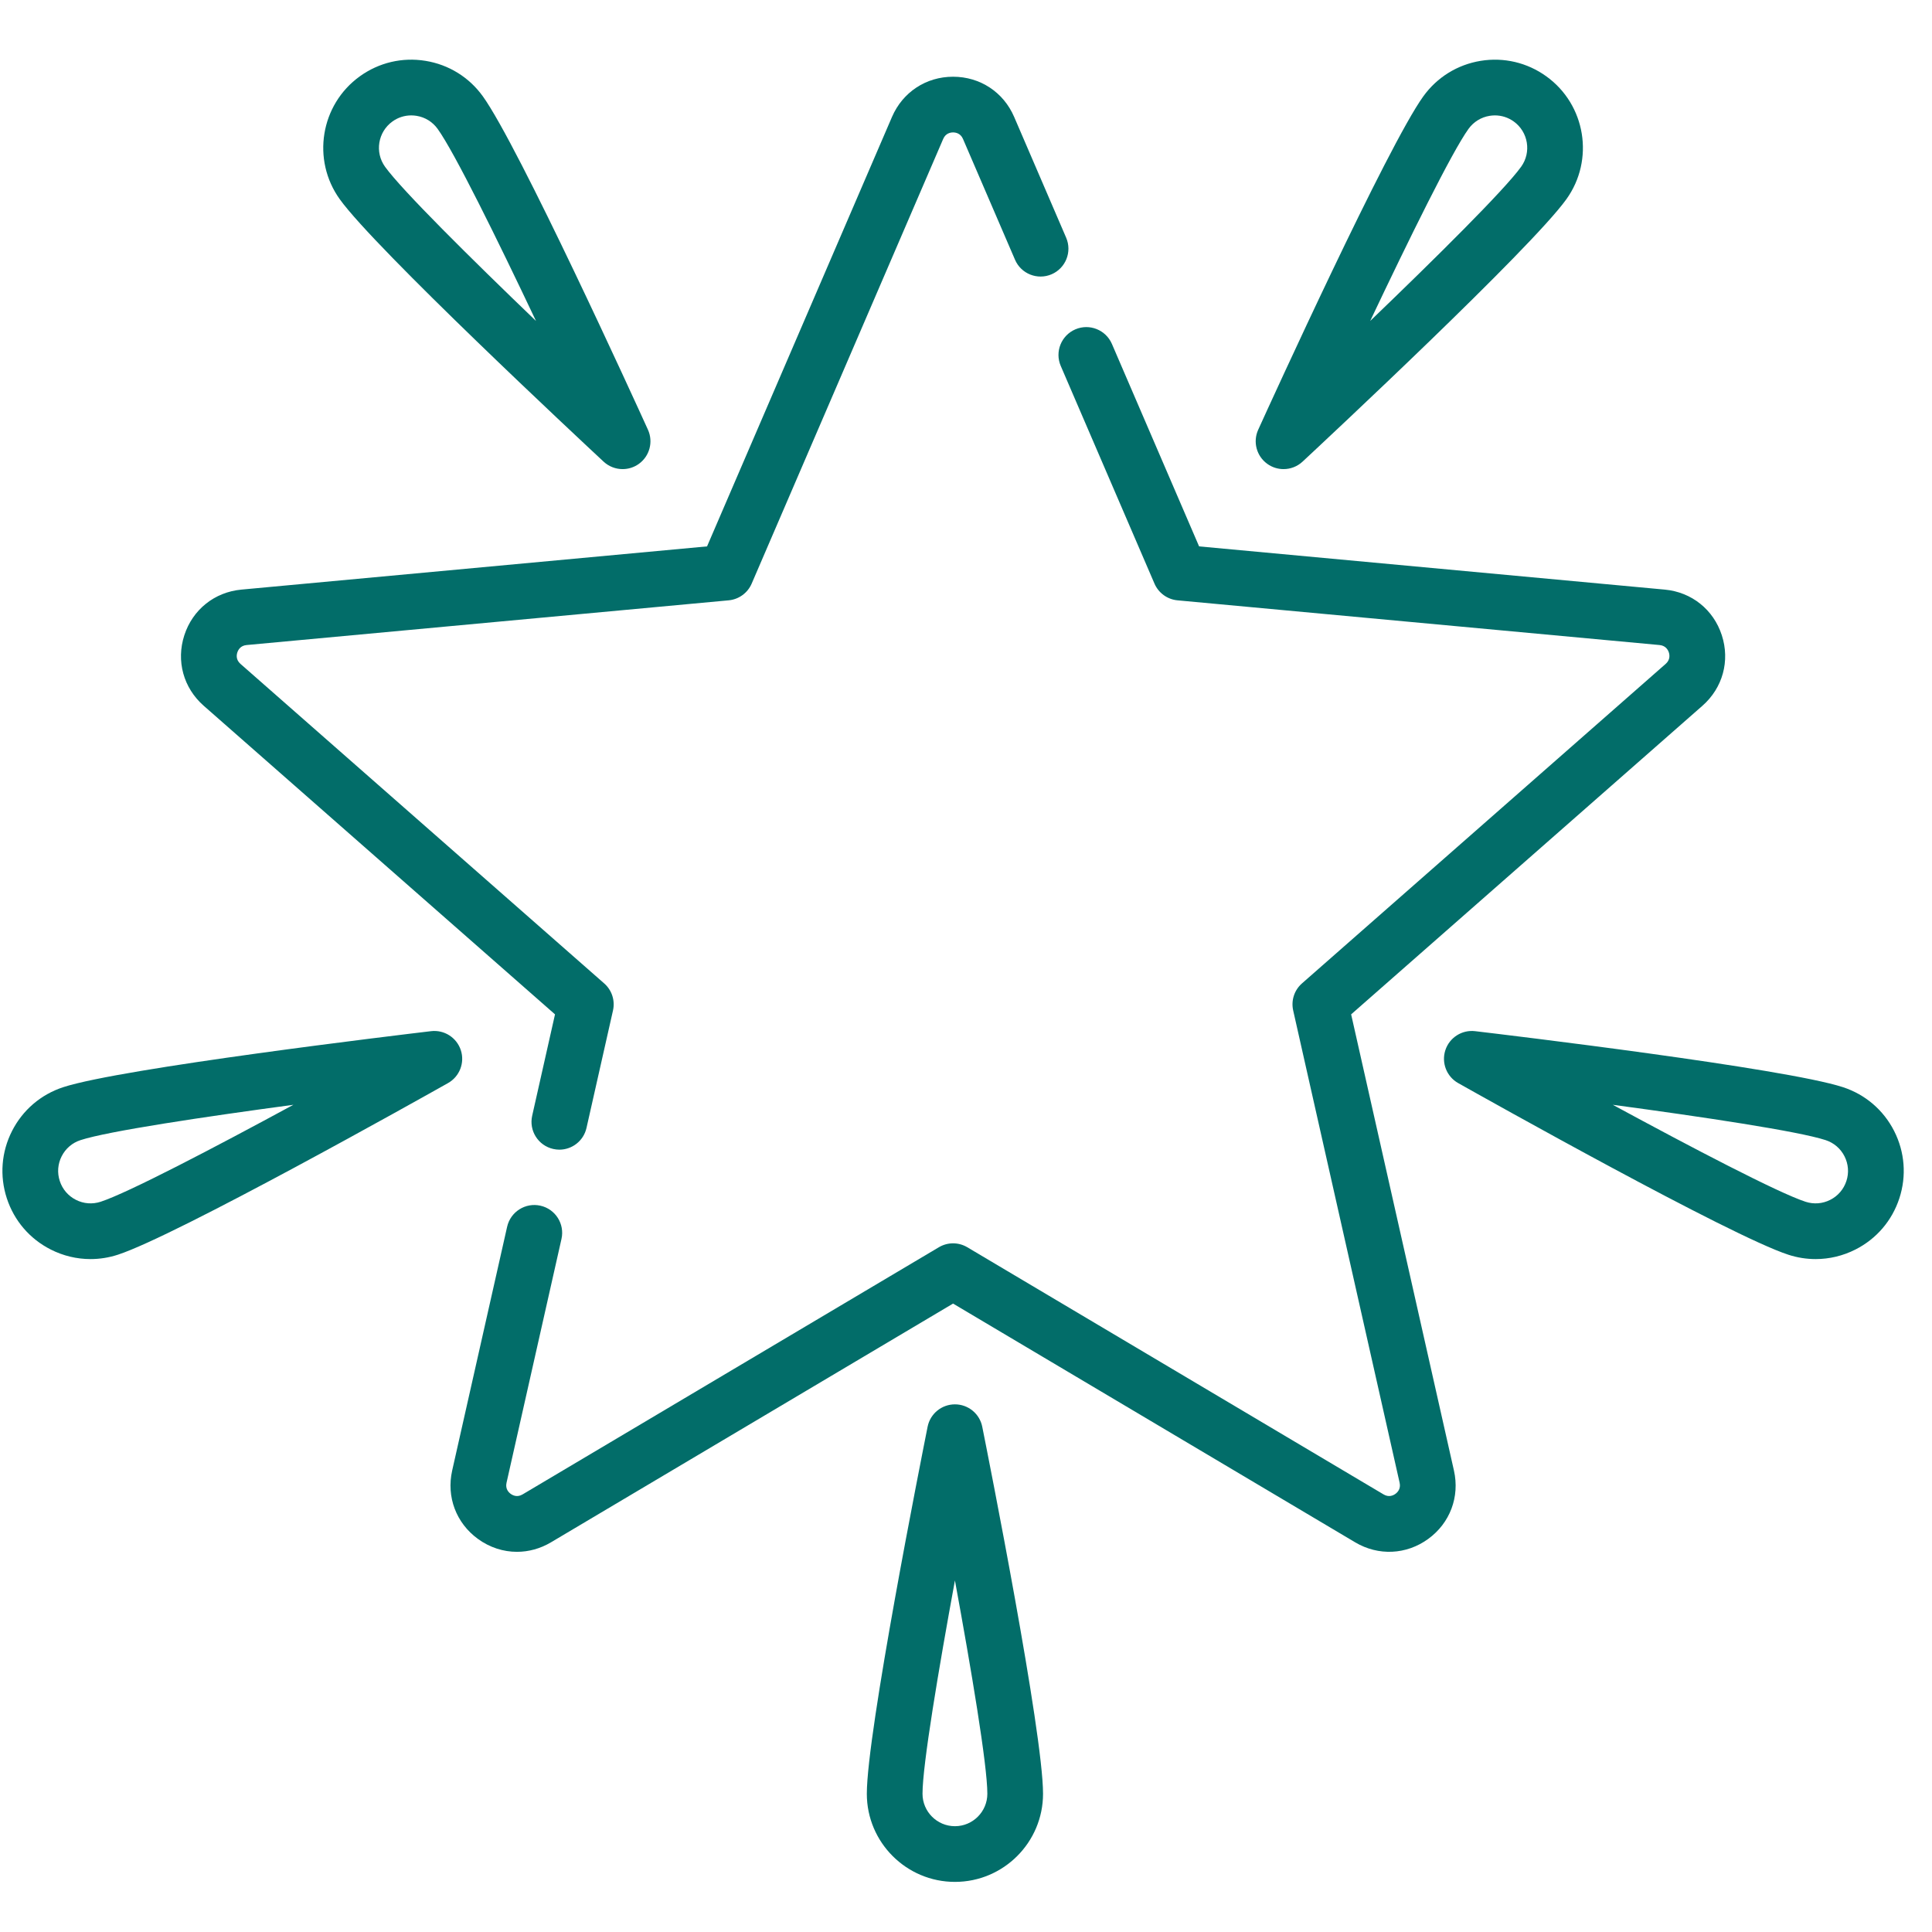 <svg width="63" height="63" viewBox="0 0 63 63" fill="none" xmlns="http://www.w3.org/2000/svg">
<g clip-path="url(#clip0)">
<path d="M56.146 20.714C55.874 19.877 55.161 19.307 54.284 19.226L39.101 17.817L36.258 11.215C36.059 10.755 35.525 10.542 35.065 10.74C34.604 10.939 34.391 11.473 34.59 11.934L37.646 19.031C37.778 19.336 38.065 19.545 38.396 19.576L54.117 21.034C54.317 21.053 54.392 21.193 54.419 21.275C54.445 21.358 54.467 21.515 54.316 21.648L42.455 32.068C42.205 32.287 42.096 32.626 42.169 32.95L45.64 48.351C45.684 48.548 45.573 48.662 45.503 48.713C45.433 48.764 45.29 48.834 45.117 48.731L31.542 40.671C31.256 40.501 30.901 40.501 30.615 40.671L17.04 48.731C16.867 48.834 16.724 48.764 16.654 48.713C16.584 48.663 16.473 48.548 16.517 48.352L18.309 40.401C18.42 39.912 18.112 39.426 17.623 39.316C17.134 39.206 16.648 39.513 16.537 40.002L14.745 47.952C14.552 48.811 14.874 49.666 15.586 50.183C15.97 50.462 16.413 50.603 16.857 50.603C17.237 50.603 17.619 50.5 17.967 50.293L31.078 42.508L44.19 50.293C44.947 50.742 45.859 50.7 46.571 50.183C47.283 49.666 47.605 48.811 47.411 47.952L44.059 33.077L55.515 23.013C56.176 22.432 56.418 21.551 56.146 20.714Z" fill="#026D69"/>
<path d="M34.766 7.751L33.07 3.812C32.722 3.004 31.959 2.502 31.078 2.502C30.198 2.502 29.436 3.004 29.087 3.812L23.056 17.817L7.873 19.226C6.997 19.307 6.283 19.877 6.011 20.714C5.739 21.551 5.981 22.432 6.642 23.013L18.098 33.077L17.354 36.381C17.243 36.87 17.55 37.356 18.04 37.466C18.107 37.481 18.174 37.489 18.24 37.489C18.656 37.489 19.03 37.202 19.125 36.78L19.989 32.95C20.062 32.626 19.952 32.287 19.702 32.068L7.841 21.648C7.69 21.515 7.712 21.358 7.739 21.276C7.766 21.193 7.84 21.053 8.041 21.034L23.761 19.576C24.092 19.545 24.38 19.336 24.511 19.031L30.756 4.531C30.835 4.346 30.992 4.318 31.079 4.318C31.165 4.318 31.322 4.346 31.402 4.531L33.098 8.469C33.296 8.93 33.83 9.142 34.291 8.944C34.752 8.745 34.964 8.211 34.766 7.751Z" fill="#026D69"/>
<path d="M21.129 14.013C20.701 13.071 16.912 4.762 15.745 3.141C15.297 2.518 14.632 2.107 13.875 1.984C13.117 1.86 12.357 2.04 11.734 2.488C10.448 3.414 10.156 5.213 11.081 6.499C12.248 8.12 18.926 14.349 19.683 15.054C19.857 15.215 20.079 15.297 20.302 15.297C20.488 15.297 20.673 15.241 20.833 15.126C21.184 14.873 21.308 14.407 21.129 14.013ZM12.556 5.438C12.215 4.965 12.323 4.303 12.796 3.962C12.977 3.831 13.191 3.763 13.411 3.763C13.468 3.763 13.526 3.768 13.583 3.777C13.862 3.822 14.106 3.974 14.271 4.203C14.82 4.965 16.215 7.801 17.478 10.466C15.352 8.423 13.105 6.201 12.556 5.438Z" fill="#026D69"/>
<path d="M50.423 2.489C49.8 2.04 49.039 1.861 48.282 1.984C47.525 2.108 46.861 2.519 46.412 3.142C45.245 4.763 41.456 13.071 41.028 14.014C40.849 14.408 40.973 14.873 41.325 15.126C41.484 15.241 41.67 15.297 41.855 15.297C42.078 15.297 42.301 15.215 42.474 15.054C43.231 14.349 49.909 8.12 51.076 6.499C52.002 5.213 51.709 3.414 50.423 2.489ZM49.602 5.438C49.053 6.201 46.806 8.423 44.68 10.466C45.943 7.802 47.337 4.966 47.886 4.203C48.051 3.974 48.296 3.822 48.575 3.777C48.632 3.768 48.689 3.763 48.747 3.763C48.966 3.763 49.18 3.831 49.362 3.962C49.835 4.303 49.943 4.965 49.602 5.438Z" fill="#026D69"/>
<path d="M61.766 36.881C61.418 36.197 60.825 35.689 60.095 35.451C60.095 35.451 60.095 35.451 60.095 35.451C58.196 34.832 49.129 33.746 48.101 33.625C47.673 33.574 47.265 33.834 47.131 34.245C46.997 34.657 47.172 35.106 47.549 35.318C48.451 35.826 56.414 40.295 58.313 40.914C58.606 41.01 58.907 41.057 59.207 41.057C59.653 41.057 60.096 40.952 60.506 40.744C61.19 40.397 61.698 39.803 61.936 39.074C62.174 38.344 62.113 37.566 61.766 36.881ZM60.209 38.51C60.121 38.779 59.935 38.997 59.683 39.125C59.431 39.253 59.145 39.275 58.877 39.188C57.983 38.896 55.183 37.431 52.591 36.026C55.513 36.419 58.638 36.886 59.532 37.178C59.8 37.266 60.019 37.453 60.146 37.704C60.274 37.956 60.297 38.242 60.209 38.51Z" fill="#026D69"/>
<path d="M15.027 34.245C14.892 33.834 14.486 33.574 14.056 33.625C13.029 33.747 3.962 34.832 2.063 35.451C2.063 35.451 2.063 35.451 2.063 35.451C1.333 35.689 0.74 36.197 0.392 36.881C0.044 37.566 -0.016 38.344 0.222 39.074C0.46 39.803 0.968 40.397 1.652 40.744C2.061 40.952 2.504 41.057 2.951 41.057C3.25 41.057 3.551 41.01 3.845 40.914C5.744 40.295 13.707 35.826 14.609 35.318C14.986 35.106 15.161 34.657 15.027 34.245ZM3.281 39.188C3.013 39.275 2.726 39.253 2.475 39.125C2.223 38.997 2.036 38.779 1.949 38.51C1.861 38.242 1.883 37.956 2.011 37.704C2.139 37.452 2.357 37.265 2.626 37.178C3.519 36.886 6.645 36.419 9.567 36.026C6.975 37.431 4.175 38.896 3.281 39.188Z" fill="#026D69"/>
<path d="M32.03 46.524C31.945 46.099 31.572 45.794 31.139 45.794C30.706 45.794 30.333 46.099 30.248 46.524C30.046 47.539 28.266 56.495 28.266 58.493C28.266 60.077 29.555 61.366 31.139 61.366C32.723 61.366 34.012 60.077 34.012 58.493C34.013 56.495 32.233 47.538 32.03 46.524ZM31.139 59.55C30.556 59.55 30.082 59.075 30.082 58.492C30.082 57.553 30.607 54.436 31.139 51.536C31.671 54.436 32.196 57.553 32.196 58.492C32.196 59.075 31.722 59.55 31.139 59.55Z" fill="#026D69"/>
</g>
<defs>
<clipPath id="clip0">
<rect width="62" height="62" fill="white" transform="translate(0.079 0.656)"/>
</clipPath>
</defs>
</svg>
